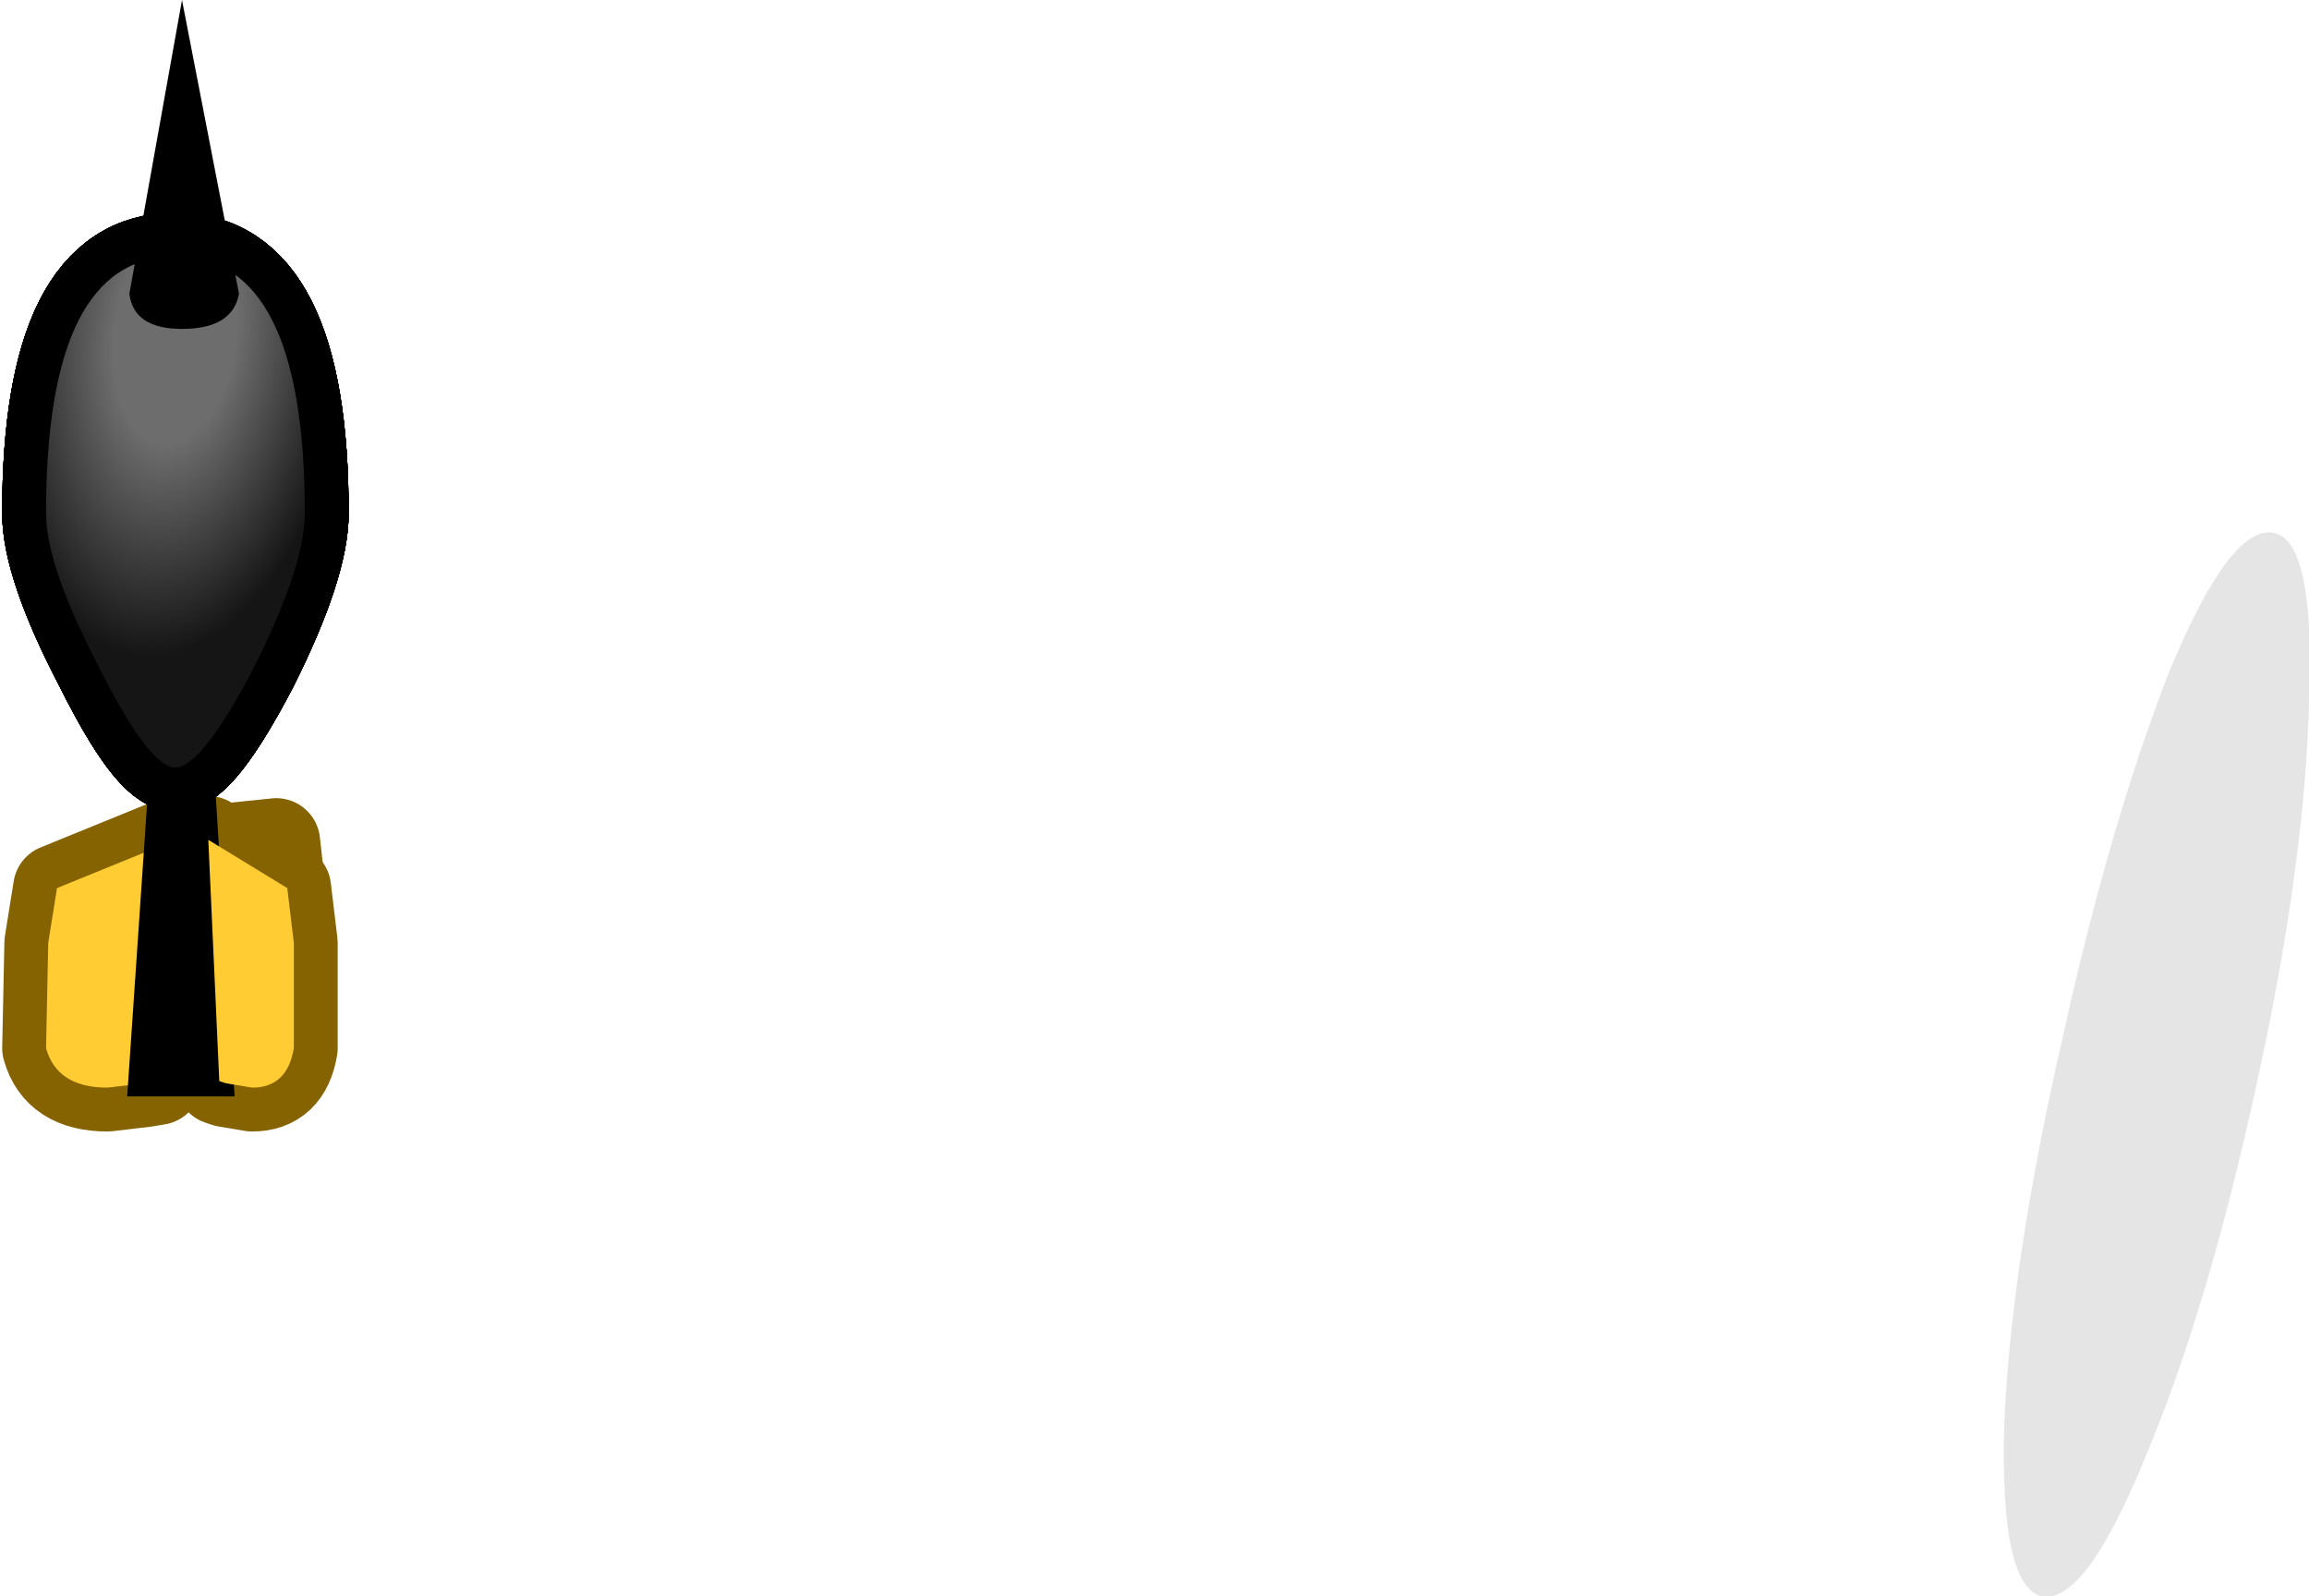 <?xml version="1.0" encoding="UTF-8" standalone="no"?>
<svg xmlns:xlink="http://www.w3.org/1999/xlink" height="36.4px" width="52.65px" xmlns="http://www.w3.org/2000/svg">
  <g transform="matrix(1.0, 0.0, 0.0, 1.0, 4.15, 11.85)">
    <path d="M42.4 24.55 Q41.45 24.3 41.55 20.65 41.7 17.0 42.85 11.95 43.95 6.95 45.3 3.5 46.7 0.1 47.7 0.3 48.65 0.5 48.5 4.2 48.4 7.9 47.3 12.9 46.2 17.95 44.8 21.3 43.4 24.75 42.4 24.55" fill="#000000" fill-opacity="0.102" fill-rule="evenodd" stroke="none"/>
    <path d="M1.55 11.4 L1.05 11.65 0.9 11.75 0.7 7.5 2.15 7.35 2.25 8.25 2.3 10.15 Q2.2 10.95 1.55 11.4" fill="#ffcc33" fill-rule="evenodd" stroke="none"/>
    <path d="M1.55 11.4 L1.05 11.65 0.9 11.75 0.7 7.5 2.15 7.35 2.25 8.25 2.3 10.15 Q2.2 10.95 1.55 11.4 Z" fill="none" stroke="#856301" stroke-linecap="round" stroke-linejoin="round" stroke-width="2.0"/>
    <path d="M1.55 11.4 L1.05 11.65 0.9 11.75 0.7 7.5 2.15 7.35 2.25 8.25 2.3 10.15 Q2.2 10.95 1.55 11.4" fill="#ffcc33" fill-rule="evenodd" stroke="none"/>
    <path d="M-1.7 12.95 L-0.85 12.85 -0.55 12.8 -0.15 7.3 -2.85 8.4 -3.05 9.65 -3.1 12.05 Q-2.85 12.95 -1.7 12.95" fill="#ffcc33" fill-rule="evenodd" stroke="none"/>
    <path d="M-1.7 12.95 L-0.85 12.85 -0.55 12.8 -0.15 7.3 -2.85 8.4 -3.05 9.65 -3.1 12.05 Q-2.85 12.95 -1.7 12.95 Z" fill="none" stroke="#856301" stroke-linecap="round" stroke-linejoin="round" stroke-width="2.0"/>
    <path d="M1.6 12.95 L1.0 12.85 0.85 12.8 0.6 7.3 2.4 8.4 2.55 9.65 2.55 12.05 Q2.4 12.95 1.6 12.95" fill="#ffcc33" fill-rule="evenodd" stroke="none"/>
    <path d="M1.6 12.95 L1.0 12.85 0.85 12.8 0.6 7.3 2.4 8.4 2.55 9.65 2.55 12.05 Q2.4 12.95 1.6 12.95 Z" fill="none" stroke="#856301" stroke-linecap="round" stroke-linejoin="round" stroke-width="2.0"/>
    <path d="M-1.7 12.95 L-0.85 12.85 -0.55 12.8 -0.15 7.3 -2.85 8.4 -3.05 9.65 -3.1 12.05 Q-2.85 12.95 -1.7 12.95" fill="#ffcc33" fill-rule="evenodd" stroke="none"/>
    <path d="M-0.6 3.6 L0.6 3.6 1.2 13.15 -1.25 13.15 -0.6 3.6" fill="#000000" fill-rule="evenodd" stroke="none"/>
    <path d="M2.8 -0.15 Q2.8 -6.0 -0.15 -6.0 -3.1 -6.0 -3.1 -0.15 -3.1 1.05 -1.9 3.35 -0.75 5.65 -0.15 5.65 0.45 5.65 1.65 3.35 2.8 1.05 2.8 -0.15" fill="#333333" fill-rule="evenodd" stroke="none"/>
    <path d="M2.8 -0.15 Q2.8 -6.0 -0.15 -6.0 -3.1 -6.0 -3.1 -0.15 -3.1 1.05 -1.9 3.35 -0.75 5.65 -0.15 5.65 0.45 5.65 1.65 3.35 2.8 1.05 2.8 -0.15 Z" fill="none" stroke="#000000" stroke-linecap="round" stroke-linejoin="round" stroke-width="2.0"/>
    <path d="M2.8 -0.15 Q2.8 -6.0 -0.15 -6.0 -3.1 -6.0 -3.1 -0.15 -3.1 1.05 -1.9 3.35 -0.75 5.65 -0.15 5.65 0.45 5.65 1.65 3.35 2.8 1.05 2.8 -0.15" fill="#333333" fill-rule="evenodd" stroke="none"/>
    <path d="M2.8 -0.15 Q2.8 -6.0 -0.15 -6.0 -3.1 -6.0 -3.1 -0.15 -3.1 1.05 -1.9 3.35 -0.75 5.65 -0.15 5.65 0.45 5.65 1.65 3.35 2.8 1.05 2.8 -0.15 Z" fill="none" stroke="#000000" stroke-linecap="round" stroke-linejoin="round" stroke-width="2.0"/>
    <path d="M2.8 -0.15 Q2.8 -6.0 -0.15 -6.0 -3.1 -6.0 -3.1 -0.15 -3.1 1.05 -1.9 3.35 -0.75 5.65 -0.15 5.65 0.45 5.65 1.65 3.35 2.8 1.05 2.8 -0.15" fill="#333333" fill-rule="evenodd" stroke="none"/>
    <path d="M2.8 -0.15 Q2.8 -6.0 -0.15 -6.0 -3.1 -6.0 -3.1 -0.15 -3.1 1.05 -1.9 3.35 -0.75 5.65 -0.15 5.65 0.45 5.65 1.65 3.35 2.8 1.05 2.8 -0.15 Z" fill="none" stroke="#000000" stroke-linecap="round" stroke-linejoin="round" stroke-width="2.0"/>
    <path d="M2.8 -0.15 Q2.8 -6.0 -0.15 -6.0 -3.1 -6.0 -3.1 -0.15 -3.1 1.05 -1.9 3.35 -0.75 5.65 -0.15 5.65 0.45 5.65 1.65 3.35 2.8 1.05 2.8 -0.15" fill="#333333" fill-rule="evenodd" stroke="none"/>
    <path d="M2.8 -0.15 Q2.8 -6.0 -0.15 -6.0 -3.1 -6.0 -3.1 -0.15 -3.1 1.05 -1.9 3.35 -0.75 5.65 -0.15 5.65 0.45 5.65 1.65 3.35 2.8 1.05 2.8 -0.15 Z" fill="none" stroke="#000000" stroke-linecap="round" stroke-linejoin="round" stroke-width="2.0"/>
    <path d="M2.8 -0.15 Q2.8 -6.0 -0.15 -6.0 -3.1 -6.0 -3.1 -0.15 -3.1 1.05 -1.9 3.35 -0.75 5.65 -0.15 5.65 0.45 5.65 1.65 3.35 2.8 1.05 2.8 -0.15" fill="#333333" fill-rule="evenodd" stroke="none"/>
    <path d="M2.8 -0.15 Q2.8 -6.0 -0.15 -6.0 -3.1 -6.0 -3.1 -0.15 -3.1 1.05 -1.9 3.35 -0.75 5.65 -0.15 5.65 0.45 5.65 1.65 3.35 2.8 1.05 2.8 -0.15 Z" fill="none" stroke="#000000" stroke-linecap="round" stroke-linejoin="round" stroke-width="2.0"/>
    <path d="M2.8 -0.15 Q2.8 -6.0 -0.15 -6.0 -3.1 -6.0 -3.1 -0.15 -3.1 1.05 -1.9 3.35 -0.75 5.65 -0.15 5.65 0.45 5.65 1.65 3.35 2.8 1.05 2.8 -0.15" fill="#333333" fill-rule="evenodd" stroke="none"/>
    <path d="M2.8 -0.15 Q2.8 -6.0 -0.15 -6.0 -3.1 -6.0 -3.1 -0.15 -3.1 1.05 -1.9 3.35 -0.75 5.65 -0.15 5.65 0.45 5.65 1.65 3.35 2.8 1.05 2.8 -0.15 Z" fill="none" stroke="#000000" stroke-linecap="round" stroke-linejoin="round" stroke-width="2.0"/>
    <path d="M2.8 -0.15 Q2.8 -6.0 -0.15 -6.0 -3.1 -6.0 -3.1 -0.15 -3.1 1.05 -1.9 3.35 -0.75 5.65 -0.15 5.65 0.45 5.65 1.65 3.35 2.8 1.05 2.8 -0.15" fill="#333333" fill-rule="evenodd" stroke="none"/>
    <path d="M2.8 -0.15 Q2.8 -6.0 -0.15 -6.0 -3.1 -6.0 -3.1 -0.15 -3.1 1.05 -1.9 3.35 -0.75 5.65 -0.15 5.65 0.45 5.65 1.65 3.35 2.8 1.05 2.8 -0.15 Z" fill="none" stroke="#000000" stroke-linecap="round" stroke-linejoin="round" stroke-width="2.0"/>
    <path d="M2.8 -0.15 Q2.8 -6.0 -0.15 -6.0 -3.1 -6.0 -3.1 -0.15 -3.1 1.05 -1.9 3.35 -0.75 5.65 -0.15 5.65 0.45 5.65 1.65 3.35 2.8 1.05 2.8 -0.15" fill="url(#gradient0)" fill-rule="evenodd" stroke="none"/>
    <path d="M-1.2 -5.15 L0.0 -11.85 1.3 -5.15 Q1.15 -4.35 0.0 -4.35 -1.1 -4.35 -1.2 -5.15" fill="#000000" fill-rule="evenodd" stroke="none"/>
    <path d="M1.6 12.95 L1.0 12.85 0.85 12.8 0.6 7.3 2.4 8.4 2.55 9.65 2.55 12.05 Q2.4 12.95 1.6 12.95" fill="#ffcc33" fill-rule="evenodd" stroke="none"/>
  </g>
  <defs>
    <radialGradient cx="0" cy="0" gradientTransform="matrix(0.005, 1.0E-4, 8.0E-4, -0.009, -0.15, -4.25)" gradientUnits="userSpaceOnUse" id="gradient0" r="819.2" spreadMethod="pad">
      <stop offset="0.341" stop-color="#6d6d6d"/>
      <stop offset="1.0" stop-color="#151515"/>
    </radialGradient>
  </defs>
</svg>
